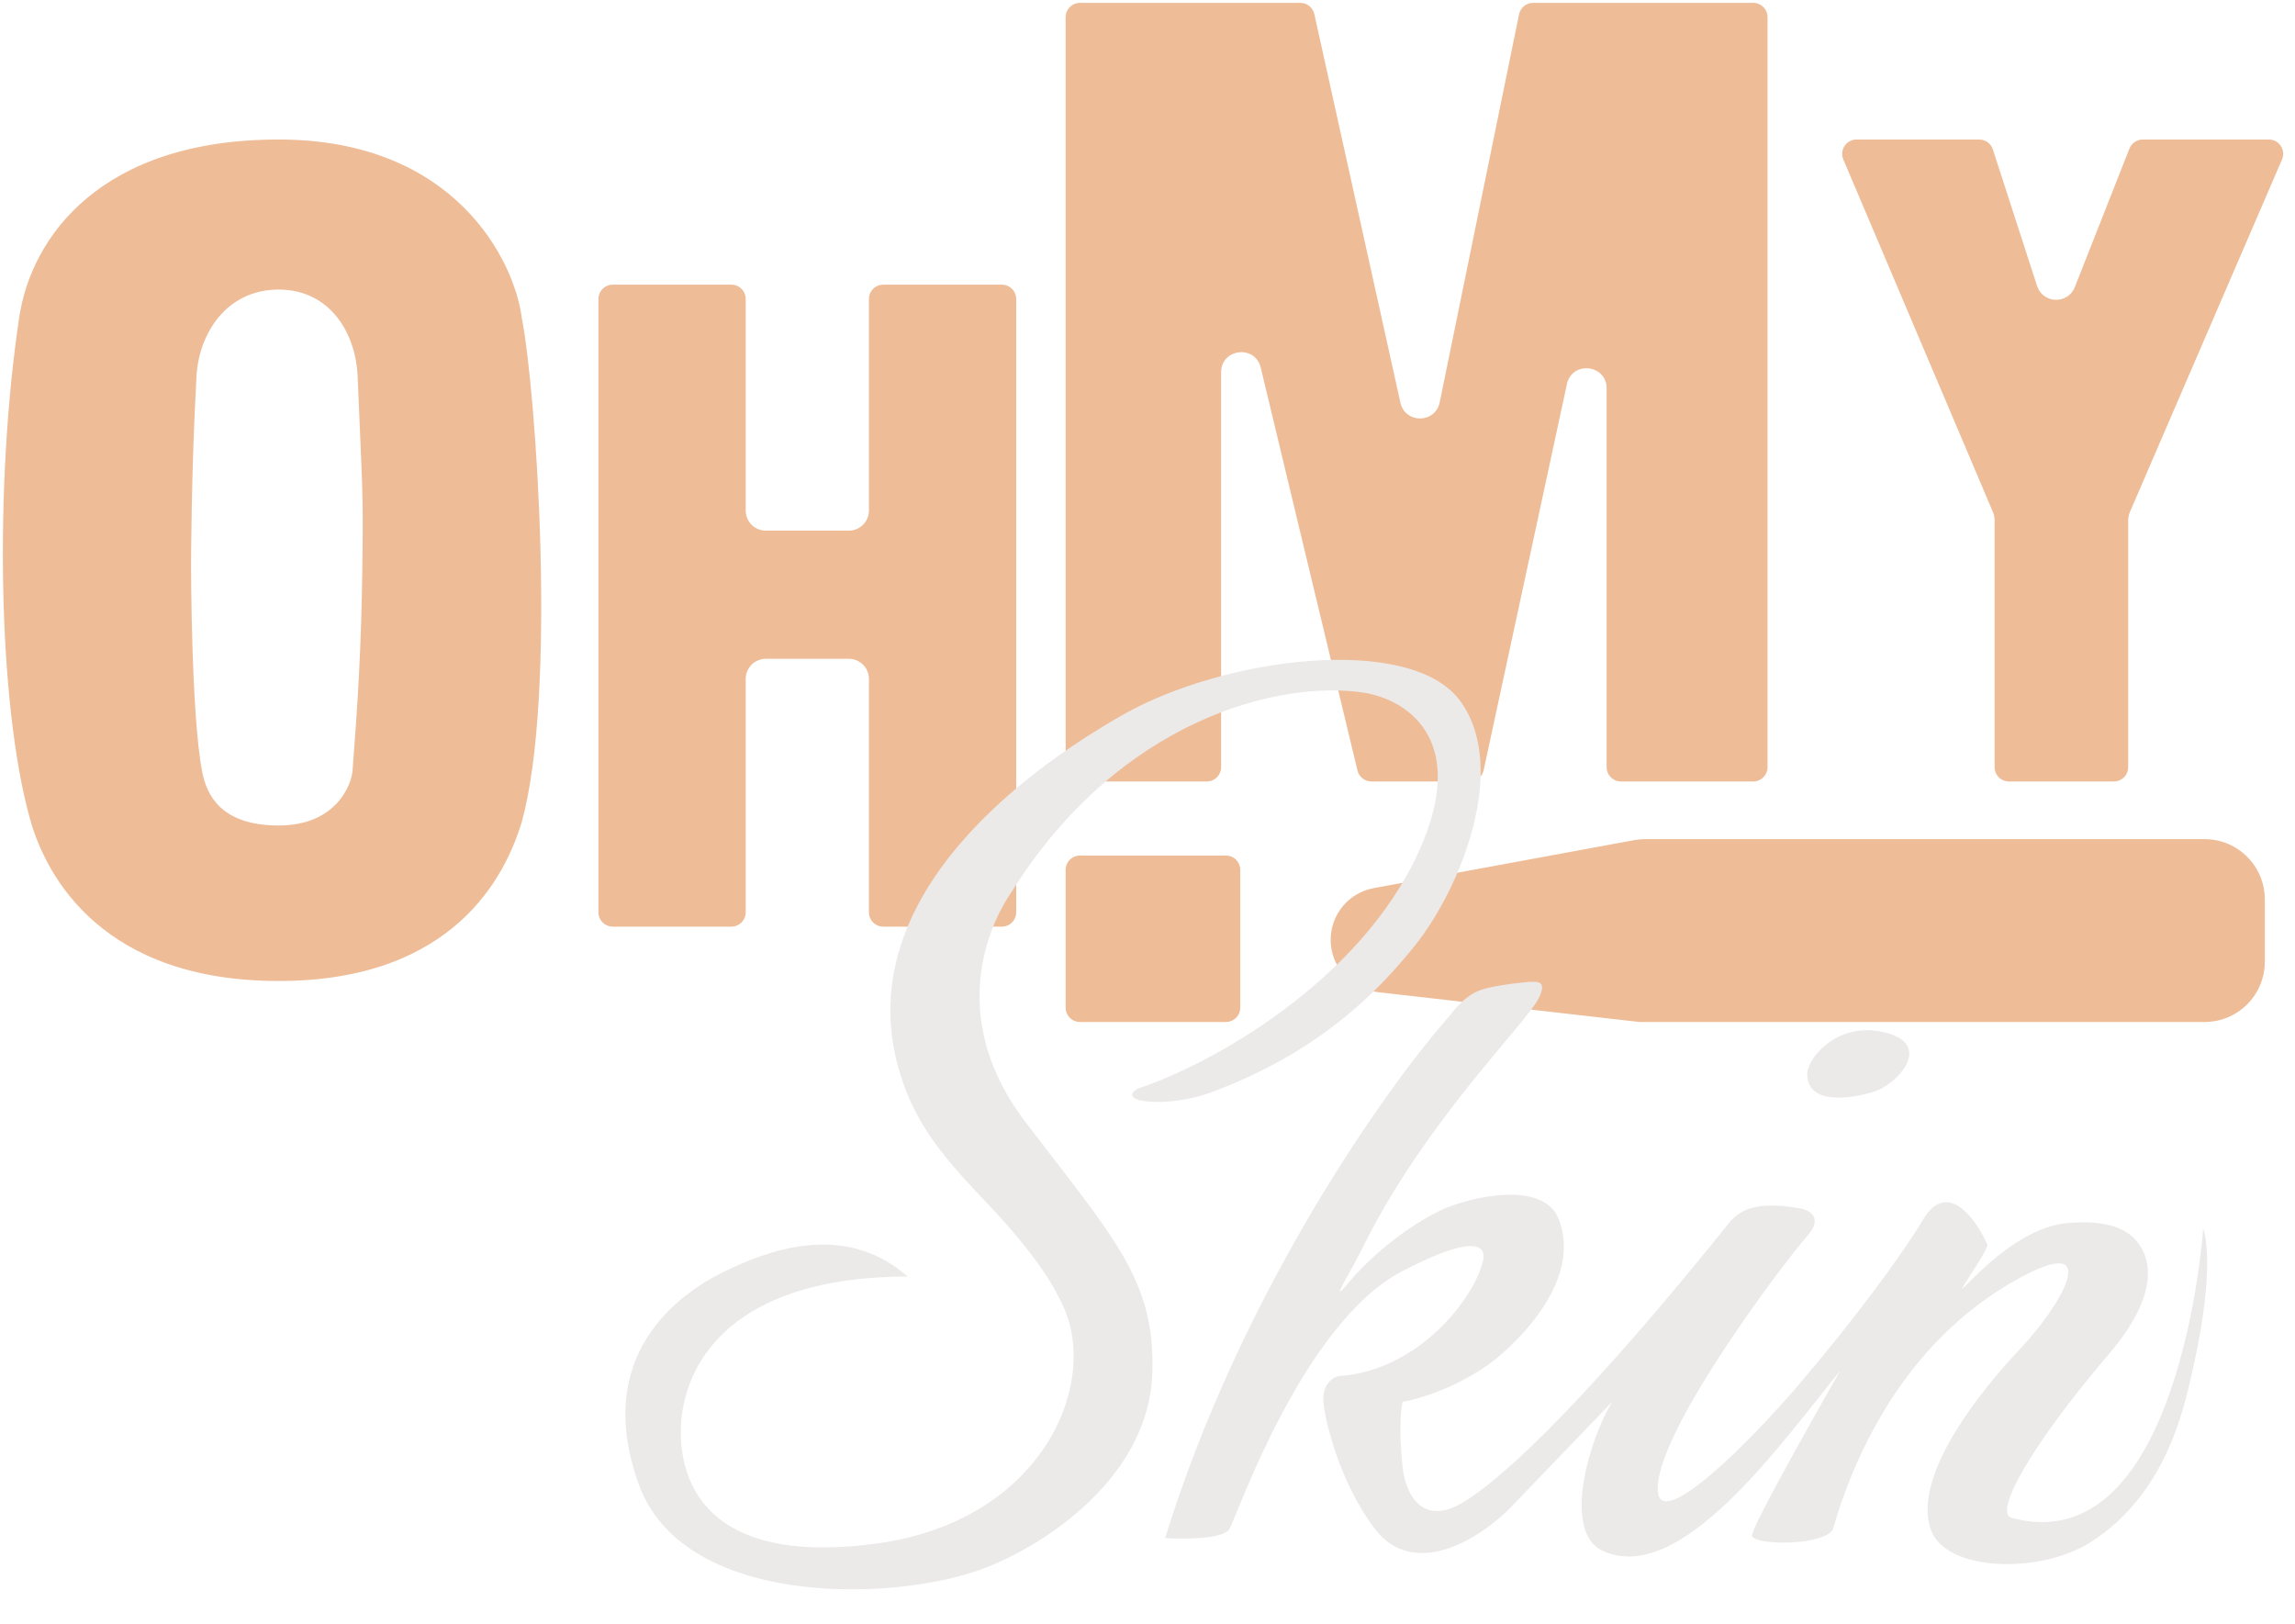 <svg width="400" height="283" viewBox="0 0 400 283" fill="none" xmlns="http://www.w3.org/2000/svg">
<path fill-rule="evenodd" clip-rule="evenodd" d="M2.851 55.253C4.994 40.963 17.327 23.816 48.566 23.816C79.805 23.816 90.154 45.409 91.423 55.253C93.963 68.113 97.614 120.984 91.423 143.371C88.566 152.897 79.424 171.474 48.566 171.474C17.708 171.474 7.644 153.245 4.756 142.895C-0.959 122.413 -1.435 83.832 2.851 55.253ZM48.566 50.966C39.804 50.966 35.149 58.358 34.747 65.591C33.804 82.554 33.804 98.597 33.804 98.597C33.804 98.597 33.804 124.318 35.709 134.321C36.434 138.131 38.66 143.371 48.566 143.371C58.471 143.371 60.796 136.279 60.947 134.321C61.899 121.937 62.465 112.79 62.654 98.97C62.844 85.058 62.654 85.837 61.833 65.591C61.545 58.49 57.327 50.966 48.566 50.966Z" fill="#EEBC97"/>
<path d="M103.804 52.113C103.804 50.456 105.147 49.113 106.804 49.113H127.471C129.128 49.113 130.471 50.456 130.471 52.113V88.982C130.471 90.638 131.814 91.982 133.471 91.982H147.948C149.605 91.982 150.948 90.638 150.948 88.982V52.113C150.948 50.456 152.291 49.113 153.948 49.113H174.615C176.272 49.113 177.615 50.456 177.615 52.113V159C177.615 160.657 176.272 162 174.615 162H153.948C152.291 162 150.948 160.657 150.948 159V118.321C150.948 116.664 149.605 115.321 147.948 115.321H133.471C131.814 115.321 130.471 116.664 130.471 118.321V159C130.471 160.657 129.128 162 127.471 162H106.804C105.147 162 103.804 160.657 103.804 159V52.113Z" fill="#EEBC97"/>
<path d="M185.234 3C185.234 1.343 186.577 0 188.234 0H226.636C228.043 0 229.261 0.978 229.565 2.351L244.57 70.081C245.27 73.242 249.789 73.205 250.438 70.033L264.269 2.399C264.554 1.003 265.783 0 267.208 0H305.57C307.227 0 308.57 1.343 308.57 3V133.702C308.57 135.359 307.227 136.702 305.57 136.702H282.522C280.865 136.702 279.522 135.359 279.522 133.702V67.679C279.522 64.083 274.347 63.531 273.589 67.046L259.079 134.335C258.781 135.716 257.56 136.702 256.147 136.702H239.028C237.641 136.702 236.435 135.752 236.111 134.403L219.247 64.175C218.417 60.718 213.33 61.321 213.33 64.875V133.702C213.33 135.359 211.987 136.702 210.33 136.702H188.234C186.577 136.702 185.234 135.359 185.234 133.702V3Z" fill="#EEBC97"/>
<path d="M320.816 27.988C319.977 26.009 321.429 23.816 323.578 23.816H344.96C346.261 23.816 347.413 24.654 347.814 25.891L355.517 49.677C356.385 52.355 360.13 52.472 361.162 49.853L370.679 25.715C371.131 24.569 372.238 23.816 373.47 23.816H395.438C397.595 23.816 399.047 26.024 398.192 28.004L371.674 89.455C371.512 89.83 371.428 90.234 371.428 90.643V133.702C371.428 135.359 370.085 136.702 368.428 136.702H350.142C348.485 136.702 347.142 135.359 347.142 133.702V90.634C347.142 90.231 347.061 89.832 346.903 89.462L320.816 27.988Z" fill="#EEBC97"/>
<path d="M231.425 163.801C231.425 159.139 234.754 155.142 239.339 154.297L284.724 145.935C285.381 145.813 286.049 145.752 286.717 145.752H384.238C390.313 145.752 395.238 150.677 395.238 156.752V167.618C395.238 173.693 390.313 178.618 384.238 178.618H285.712L239.994 173.404C235.112 172.847 231.425 168.715 231.425 163.801V163.801Z" fill="#EEBC97"/>
<path d="M185.234 151.61C185.234 149.954 186.577 148.61 188.234 148.61H213.663C215.32 148.61 216.663 149.954 216.663 151.61V175.618C216.663 177.275 215.32 178.618 213.663 178.618H188.234C186.577 178.618 185.234 177.275 185.234 175.618V151.61Z" fill="#EEBC97"/>
<path fill-rule="evenodd" clip-rule="evenodd" d="M2.851 55.253C4.994 40.963 17.327 23.816 48.566 23.816C79.805 23.816 90.154 45.409 91.423 55.253C93.963 68.113 97.614 120.984 91.423 143.371C88.566 152.897 79.424 171.474 48.566 171.474C17.708 171.474 7.644 153.245 4.756 142.895C-0.959 122.413 -1.435 83.832 2.851 55.253ZM48.566 50.966C39.804 50.966 35.149 58.358 34.747 65.591C33.804 82.554 33.804 98.597 33.804 98.597C33.804 98.597 33.804 124.318 35.709 134.321C36.434 138.131 38.66 143.371 48.566 143.371C58.471 143.371 60.796 136.279 60.947 134.321C61.899 121.937 62.465 112.79 62.654 98.97C62.844 85.058 62.654 85.837 61.833 65.591C61.545 58.49 57.327 50.966 48.566 50.966Z" stroke="white"/>
<path d="M103.804 52.113C103.804 50.456 105.147 49.113 106.804 49.113H127.471C129.128 49.113 130.471 50.456 130.471 52.113V88.982C130.471 90.638 131.814 91.982 133.471 91.982H147.948C149.605 91.982 150.948 90.638 150.948 88.982V52.113C150.948 50.456 152.291 49.113 153.948 49.113H174.615C176.272 49.113 177.615 50.456 177.615 52.113V159C177.615 160.657 176.272 162 174.615 162H153.948C152.291 162 150.948 160.657 150.948 159V118.321C150.948 116.664 149.605 115.321 147.948 115.321H133.471C131.814 115.321 130.471 116.664 130.471 118.321V159C130.471 160.657 129.128 162 127.471 162H106.804C105.147 162 103.804 160.657 103.804 159V52.113Z" stroke="white"/>
<path d="M185.234 3C185.234 1.343 186.577 0 188.234 0H226.636C228.043 0 229.261 0.978 229.565 2.351L244.57 70.081C245.27 73.242 249.789 73.205 250.438 70.033L264.269 2.399C264.554 1.003 265.783 0 267.208 0H305.57C307.227 0 308.57 1.343 308.57 3V133.702C308.57 135.359 307.227 136.702 305.57 136.702H282.522C280.865 136.702 279.522 135.359 279.522 133.702V67.679C279.522 64.083 274.347 63.531 273.589 67.046L259.079 134.335C258.781 135.716 257.56 136.702 256.147 136.702H239.028C237.641 136.702 236.435 135.752 236.111 134.403L219.247 64.175C218.417 60.718 213.33 61.321 213.33 64.875V133.702C213.33 135.359 211.987 136.702 210.33 136.702H188.234C186.577 136.702 185.234 135.359 185.234 133.702V3Z" stroke="white"/>
<path d="M320.816 27.988C319.977 26.009 321.429 23.816 323.578 23.816H344.96C346.261 23.816 347.413 24.654 347.814 25.891L355.517 49.677C356.385 52.355 360.13 52.472 361.162 49.853L370.679 25.715C371.131 24.569 372.238 23.816 373.47 23.816H395.438C397.595 23.816 399.047 26.024 398.192 28.004L371.674 89.455C371.512 89.83 371.428 90.234 371.428 90.643V133.702C371.428 135.359 370.085 136.702 368.428 136.702H350.142C348.485 136.702 347.142 135.359 347.142 133.702V90.634C347.142 90.231 347.061 89.832 346.903 89.462L320.816 27.988Z" stroke="white"/>
<path d="M231.425 163.801C231.425 159.139 234.754 155.142 239.339 154.297L284.724 145.935C285.381 145.813 286.049 145.752 286.717 145.752H384.238C390.313 145.752 395.238 150.677 395.238 156.752V167.618C395.238 173.693 390.313 178.618 384.238 178.618H285.712L239.994 173.404C235.112 172.847 231.425 168.715 231.425 163.801V163.801Z" stroke="white"/>
<path d="M185.234 151.61C185.234 149.954 186.577 148.61 188.234 148.61H213.663C215.32 148.61 216.663 149.954 216.663 151.61V175.618C216.663 177.275 215.32 178.618 213.663 178.618H188.234C186.577 178.618 185.234 177.275 185.234 175.618V151.61Z" stroke="white"/>
<g filter="url(#filter0_bd_1360_282)">
<path d="M192.263 177.743C204.769 173.677 230.993 159.237 241.327 136.334C250.306 116.432 238.688 109.815 231.707 108.728C217.276 106.481 189.12 113.158 170.136 143.717C165.647 150.351 159.508 166.187 172.701 183.52C188.094 203.743 195.47 211.126 194.828 227.497C194.099 246.103 175.053 257.885 165.005 261.523C148.971 267.328 113.056 267.943 105.359 246.757C97.138 224.126 112.413 213.373 120.43 209.521C127.111 206.311 140.954 200.533 152.178 210.484C126.267 210.484 115.3 221.398 113.055 233.275C111.66 240.658 112.117 261.7 146.727 257.029C175.267 253.177 185.529 229.744 179.436 215.941C177.966 212.612 175.011 207.21 166.288 197.965C160.23 191.545 154.661 185.767 151.537 177.101C140.313 145.964 171.991 122.651 189.697 112.58C207.404 102.509 239.66 98.456 248.382 110.012C257.104 121.568 248.638 142.754 240.686 152.705C234.273 160.73 224.01 171.359 205.09 178.384C197.717 181.122 188.308 180.203 192.263 177.743Z" fill="#ECE9E9"/>
<path d="M260.568 159.125C261.851 159.125 263.775 158.804 262.171 162.014C259.987 166.387 242.61 183.199 231.707 205.027C229.569 209.521 225.155 216.235 229.141 211.447C232.348 207.595 238.762 201.817 245.817 198.607C252.23 196.039 263.289 194.174 265.699 200.533C269.226 209.842 261.209 219.151 255.758 223.966C250.045 229.012 241.968 231.777 238.441 232.312C237.8 235.843 238.12 240.337 238.441 243.547C238.888 248.019 241.648 254.461 249.344 249.646C257.04 244.831 271.792 230.386 294.56 202.138C296.484 199.57 298.729 197.002 307.708 198.607C309.94 199.006 311.536 200.534 308.99 203.422C304.18 208.879 281.383 239.374 283.015 248.362C284.042 254.012 298.408 240.016 307.708 229.102C317.007 218.188 325.345 206.953 329.193 200.533C333.549 193.266 338.707 200.961 340.417 205.027C339.883 206.632 337.741 209.598 336.248 212.089C334.324 215.299 343.944 202.138 354.206 201.175C363.152 200.336 365.751 203.422 366.713 204.706C368.637 207.274 370.677 213.287 361.582 223.966C347.5 240.5 341.535 251.709 344.586 252.535C374 260.5 378 202.138 378 202.138C378 202.138 380.5 208 376 227.5C374.602 233.558 371.5 248.362 358.5 256.708C349.601 262.421 333 262 330.476 254.461C327.341 245.097 339.241 230.386 345.869 223.324C353.137 215.727 360.941 202.555 345.869 210.805C325.345 222.04 316.794 242.905 313.48 254.461C313.204 255.424 310.914 256.387 307.708 256.708C303.803 257.099 300.011 256.708 299.37 255.745C298.729 254.782 314.763 226.855 314.763 226.855C304.073 240.016 286.864 264.412 273.395 258.313C266.073 254.997 271.15 238.518 274.998 232.312L258.323 249.646C252.23 256.387 240.389 263.362 233.631 254.461C227.538 246.436 224.972 235.843 224.652 232.312C224.39 229.435 226.255 227.913 227.538 227.818C241.391 226.791 250.627 214.336 252.23 208.558C253.406 205.562 252.294 202.331 238.441 209.521C221.124 218.509 209.58 252.214 208.297 254.461C207.271 256.259 200.387 256.28 197.073 256.066C210.414 212.924 235.769 177.315 246.779 164.903C246.779 164.903 248.896 161.858 251.589 160.73C254.281 159.601 260.568 159.125 260.568 159.125Z" fill="#ECE9E9"/>
<path d="M308.99 175.175C308.99 172.607 313.865 166.251 321.818 167.792C331.759 169.718 324.383 177.457 320.11 178.408C317.169 179.284 308.99 180.884 308.99 175.175Z" fill="#ECE9E9"/>
</g>
<defs>
<filter id="filter0_bd_1360_282" x="99" y="99" width="291.693" height="184" filterUnits="userSpaceOnUse" color-interpolation-filters="sRGB">
<feFlood flood-opacity="0" result="BackgroundImageFix"/>
<feGaussianBlur in="BackgroundImageFix" stdDeviation="2"/>
<feComposite in2="SourceAlpha" operator="in" result="effect1_backgroundBlur_1360_282"/>
<feColorMatrix in="SourceAlpha" type="matrix" values="0 0 0 0 0 0 0 0 0 0 0 0 0 0 0 0 0 0 127 0" result="hardAlpha"/>
<feOffset dx="6" dy="12"/>
<feGaussianBlur stdDeviation="3"/>
<feComposite in2="hardAlpha" operator="out"/>
<feColorMatrix type="matrix" values="0 0 0 0 0 0 0 0 0 0 0 0 0 0 0 0 0 0 0.25 0"/>
<feBlend mode="normal" in2="effect1_backgroundBlur_1360_282" result="effect2_dropShadow_1360_282"/>
<feBlend mode="normal" in="SourceGraphic" in2="effect2_dropShadow_1360_282" result="shape"/>
</filter>
</defs>
</svg>

